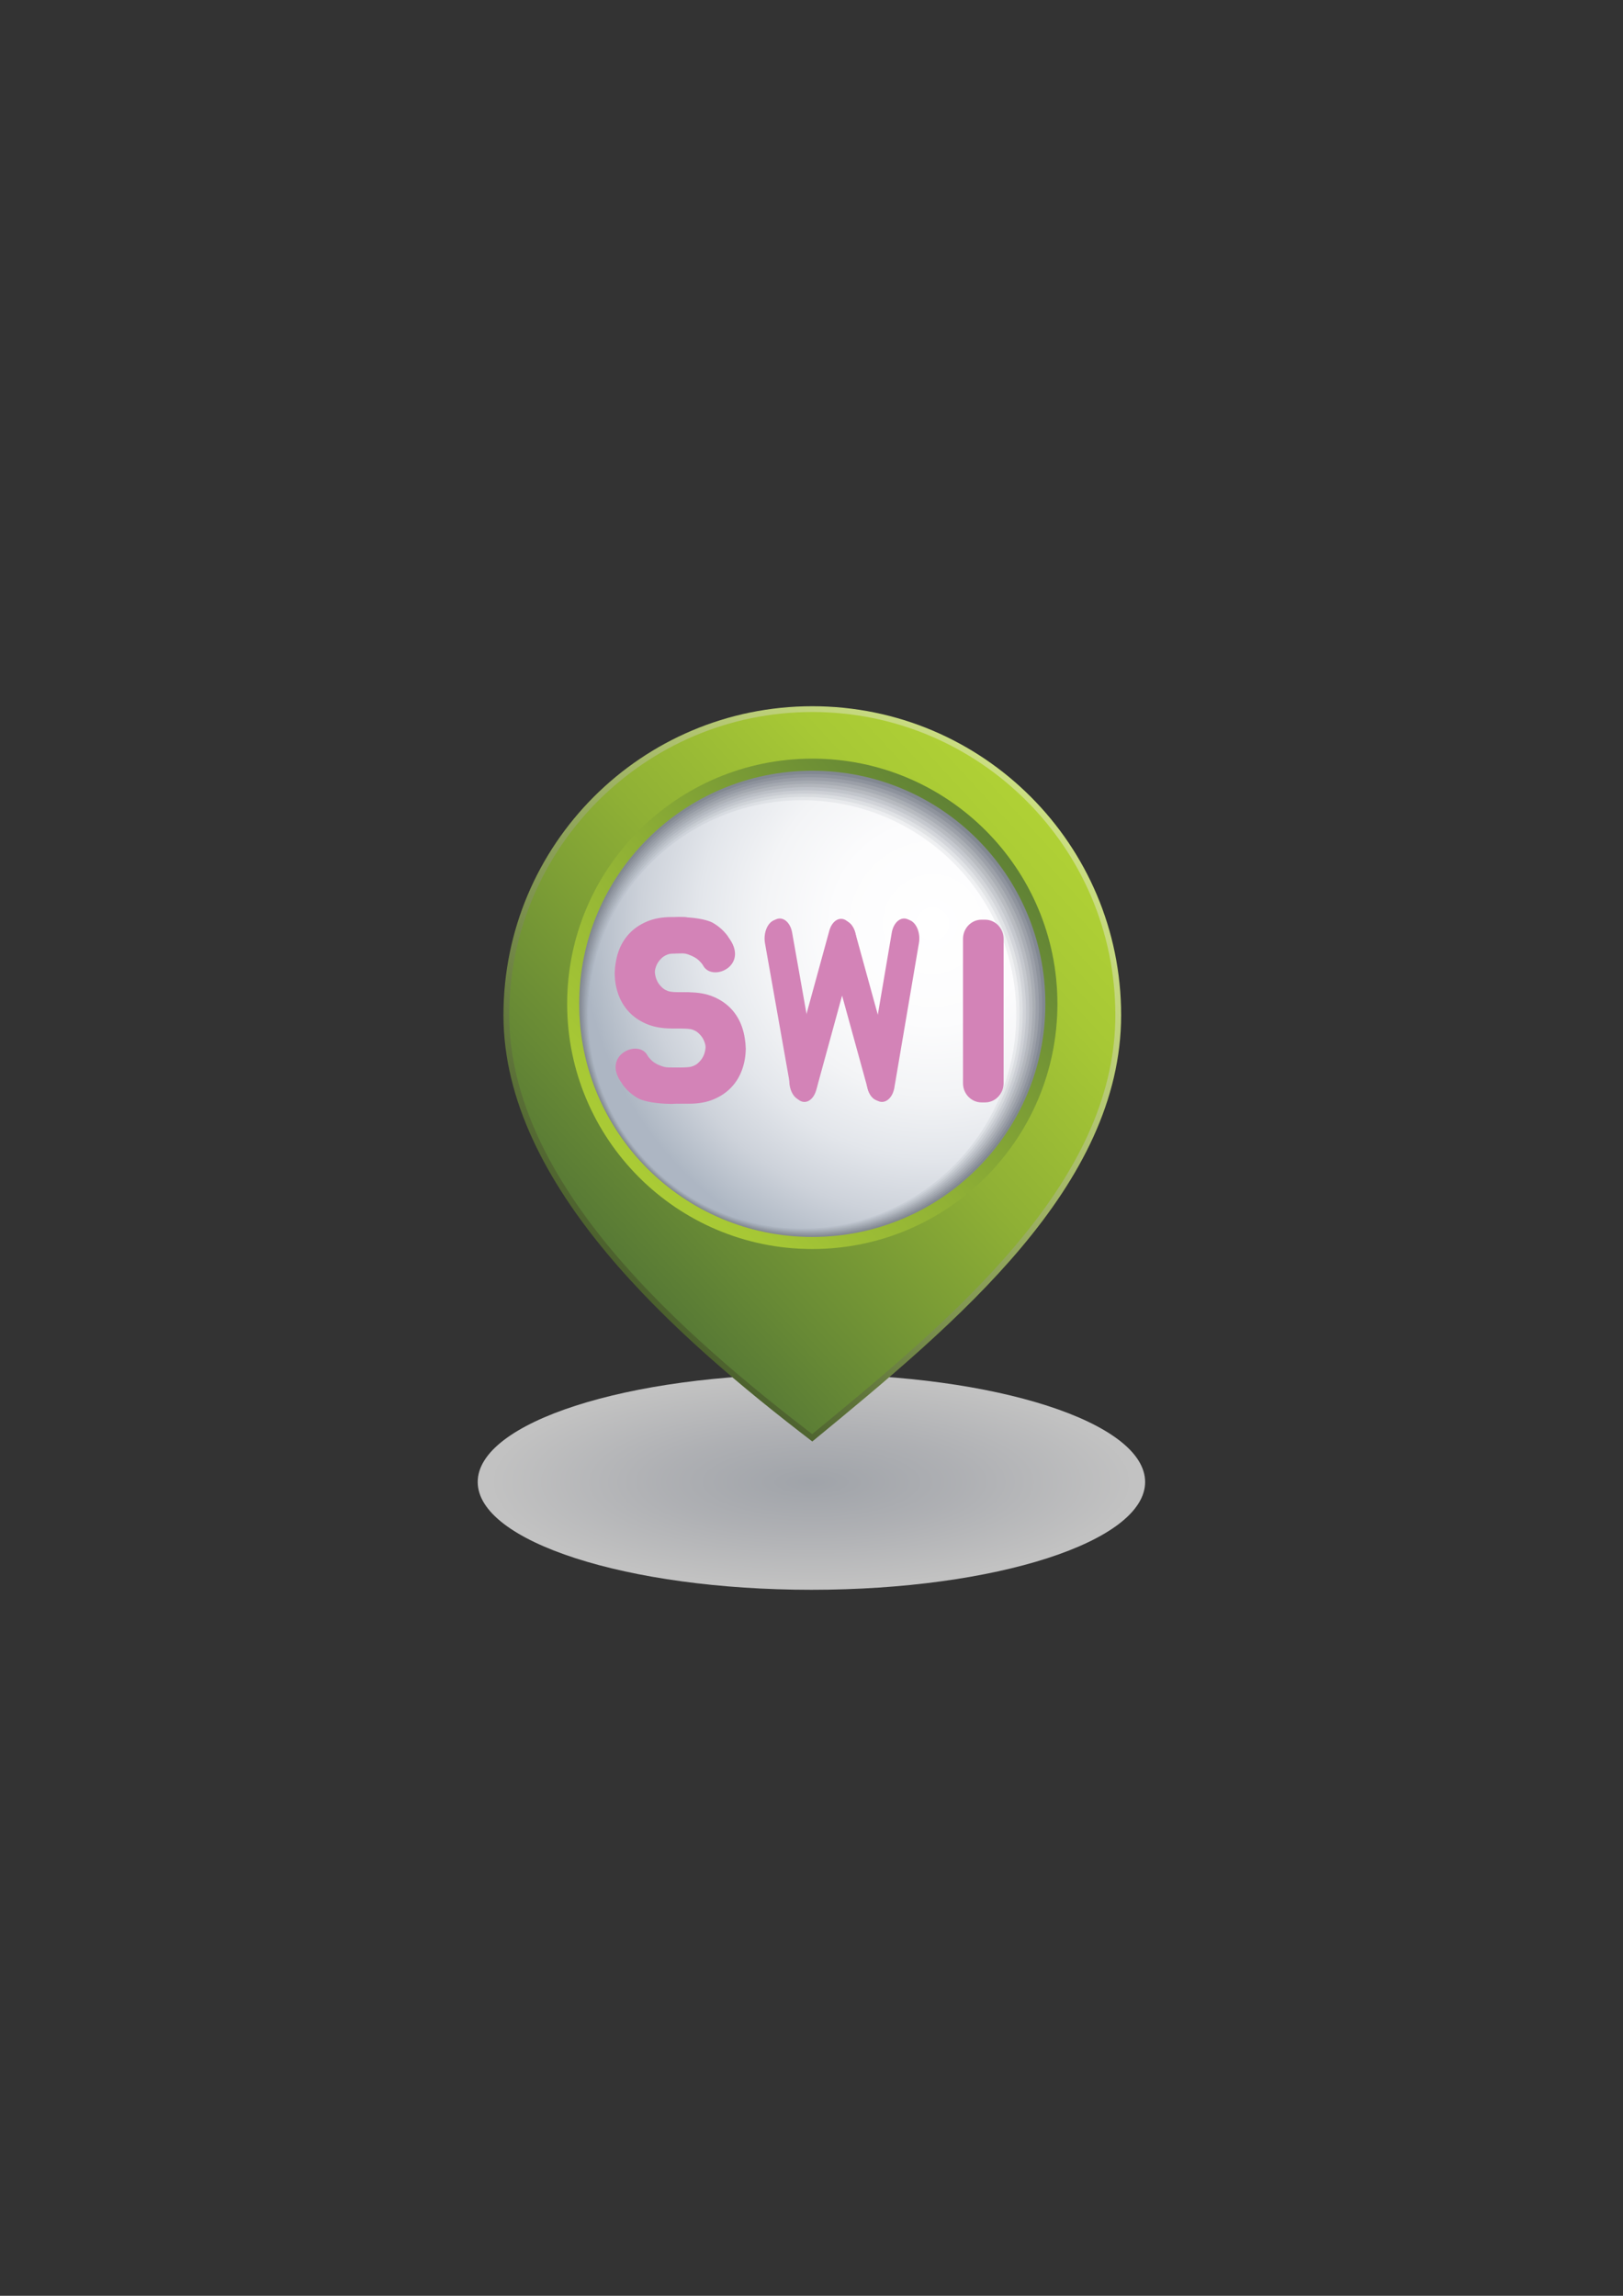 <?xml version="1.0" encoding="utf-8"?>
<!-- Generator: Adobe Illustrator 15.0.0, SVG Export Plug-In . SVG Version: 6.00 Build 0)  -->
<!DOCTYPE svg PUBLIC "-//W3C//DTD SVG 1.1//EN" "http://www.w3.org/Graphics/SVG/1.1/DTD/svg11.dtd">
<svg version="1.1" id="图层_1" xmlns="http://www.w3.org/2000/svg" xmlns:xlink="http://www.w3.org/1999/xlink" x="0px" y="0px"
	 width="595.279px" height="841.89px" viewBox="0 0 595.279 841.89" enable-background="new 0 0 595.279 841.89"
	 xml:space="preserve">
<rect x="0" y="0" width="595.279" height="841.89" fill="#333333" stroke="none"/>
<g>
	<g>
		
			<radialGradient id="SVGID_1_" cx="297.607" cy="1724.888" r="122.392" gradientTransform="matrix(1 0 0 0.323 0 -13.68)" gradientUnits="userSpaceOnUse">
			<stop  offset="0" style="stop-color:#CFD4DC"/>
			<stop  offset="0.453" style="stop-color:#E4E6EB"/>
			<stop  offset="0.952" style="stop-color:#FFFFFF"/>
		</radialGradient>
		<path opacity="0.7" fill="url(#SVGID_1_)" d="M420.003,543.46c0,21.828-54.801,39.529-122.395,39.529
			c-67.598,0-122.397-17.701-122.397-39.529c0-21.836,54.799-39.533,122.397-39.533C365.202,503.927,420.003,521.625,420.003,543.46
			z"/>
		<g>
			<linearGradient id="SVGID_2_" gradientUnits="userSpaceOnUse" x1="380.241" y1="291.562" x2="209.431" y2="462.373">
				<stop  offset="0" style="stop-color:#CCDF83"/>
				<stop  offset="0.134" style="stop-color:#C3D67D"/>
				<stop  offset="0.353" style="stop-color:#ABBE6D"/>
				<stop  offset="0.629" style="stop-color:#839853"/>
				<stop  offset="0.948" style="stop-color:#4D622E"/>
				<stop  offset="1" style="stop-color:#435928"/>
			</linearGradient>
			<path fill="url(#SVGID_2_)" d="M411.204,372.257c0,62.559-59.74,112.385-113.273,156.348
				c-49.992-38.289-113.275-93.789-113.275-156.348c0-62.562,50.717-113.274,113.275-113.274
				C360.491,258.982,411.204,309.695,411.204,372.257z"/>
			<linearGradient id="SVGID_3_" gradientUnits="userSpaceOnUse" x1="381.923" y1="297.366" x2="214.353" y2="452.095">
				<stop  offset="0" style="stop-color:#B0D135"/>
				<stop  offset="0.183" style="stop-color:#A7C835"/>
				<stop  offset="0.48" style="stop-color:#8FB035"/>
				<stop  offset="0.854" style="stop-color:#678935"/>
				<stop  offset="1" style="stop-color:#567835"/>
			</linearGradient>
			<path fill="url(#SVGID_3_)" d="M297.885,525.904c-21.016-16.145-50.926-40.381-73.715-67.725
				c-24.816-29.783-37.402-58.691-37.402-85.922c0-61.298,49.871-111.159,111.162-111.159s111.154,49.861,111.154,111.159
				c0,27.454-11.797,54.864-36.064,83.79C351.372,481.839,323.071,505.22,297.885,525.904z"/>
			<linearGradient id="SVGID_4_" gradientUnits="userSpaceOnUse" x1="212.345" y1="447.348" x2="376.705" y2="295.186">
				<stop  offset="0" style="stop-color:#B0D135"/>
				<stop  offset="0.183" style="stop-color:#A7C835"/>
				<stop  offset="0.48" style="stop-color:#8FB035"/>
				<stop  offset="0.854" style="stop-color:#678935"/>
				<stop  offset="1" style="stop-color:#567835"/>
			</linearGradient>
			<path fill="url(#SVGID_4_)" d="M387.837,368.117c0,49.657-40.254,89.912-89.906,89.912c-49.66,0-89.912-40.254-89.912-89.912
				c0-49.656,40.252-89.915,89.912-89.915C347.583,278.203,387.837,318.461,387.837,368.117z"/>
			<g>
				<path fill="#828892" d="M383.413,368.117c0,47.213-38.273,85.484-85.482,85.484c-47.213,0-85.486-38.271-85.486-85.484
					c0-47.208,38.273-85.485,85.486-85.485C345.139,282.632,383.413,320.909,383.413,368.117z"/>
				<radialGradient id="SVGID_5_" cx="349.07" cy="332.793" r="138.999" gradientUnits="userSpaceOnUse">
					<stop  offset="0" style="stop-color:#90959E"/>
					<stop  offset="0.652" style="stop-color:#8D929C"/>
					<stop  offset="1" style="stop-color:#878D97"/>
				</radialGradient>
				<path fill="url(#SVGID_5_)" d="M382.229,368.547c0,46.789-37.929,84.714-84.712,84.714c-46.789,0-84.716-37.925-84.716-84.714
					c0-46.783,37.928-84.714,84.716-84.714C344.301,283.833,382.229,321.765,382.229,368.547z"/>
				<radialGradient id="SVGID_6_" cx="348.187" cy="333.548" r="137.735" gradientUnits="userSpaceOnUse">
					<stop  offset="0" style="stop-color:#9EA2AA"/>
					<stop  offset="0.502" style="stop-color:#9B9FA8"/>
					<stop  offset="0.863" style="stop-color:#9297A1"/>
					<stop  offset="1" style="stop-color:#8C929D"/>
				</radialGradient>
				<path fill="url(#SVGID_6_)" d="M381.045,368.978c0,46.363-37.582,83.943-83.94,83.943c-46.364,0-83.946-37.58-83.946-83.943
					c0-46.357,37.582-83.944,83.946-83.944C343.463,285.034,381.045,322.621,381.045,368.978z"/>
				<radialGradient id="SVGID_7_" cx="347.305" cy="334.304" r="136.47" gradientUnits="userSpaceOnUse">
					<stop  offset="0" style="stop-color:#ACB0B6"/>
					<stop  offset="0.425" style="stop-color:#A9ADB4"/>
					<stop  offset="0.73" style="stop-color:#A0A5AD"/>
					<stop  offset="0.998" style="stop-color:#9097A2"/>
					<stop  offset="1" style="stop-color:#9097A2"/>
				</radialGradient>
				<path fill="url(#SVGID_7_)" d="M379.861,369.408c0,45.939-37.237,83.172-83.17,83.172c-45.939,0-83.176-37.233-83.176-83.172
					c0-45.932,37.236-83.172,83.176-83.172C342.624,286.236,379.861,323.477,379.861,369.408z"/>
				<radialGradient id="SVGID_8_" cx="346.422" cy="335.06" r="135.206" gradientUnits="userSpaceOnUse">
					<stop  offset="0" style="stop-color:#BABDC2"/>
					<stop  offset="0.382" style="stop-color:#B7BAC0"/>
					<stop  offset="0.658" style="stop-color:#AEB2B9"/>
					<stop  offset="0.899" style="stop-color:#9EA4AE"/>
					<stop  offset="1" style="stop-color:#959CA8"/>
				</radialGradient>
				<path fill="url(#SVGID_8_)" d="M378.677,369.838c0,45.514-36.892,82.402-82.399,82.402c-45.515,0-82.406-36.888-82.406-82.402
					c0-45.506,36.891-82.401,82.406-82.401C341.785,287.437,378.677,324.333,378.677,369.838z"/>
				<radialGradient id="SVGID_9_" cx="345.54" cy="335.815" r="133.942" gradientUnits="userSpaceOnUse">
					<stop  offset="0" style="stop-color:#C7CACF"/>
					<stop  offset="0.355" style="stop-color:#C4C7CD"/>
					<stop  offset="0.611" style="stop-color:#BBBFC6"/>
					<stop  offset="0.835" style="stop-color:#ABB1BA"/>
					<stop  offset="1" style="stop-color:#9AA2AD"/>
				</radialGradient>
				<path fill="url(#SVGID_9_)" d="M377.493,370.269c0,45.089-36.546,81.632-81.628,81.632c-45.09,0-81.635-36.542-81.635-81.632
					c0-45.081,36.545-81.631,81.635-81.631C340.947,288.638,377.493,325.188,377.493,370.269z"/>
				<radialGradient id="SVGID_10_" cx="344.657" cy="336.571" r="132.678" gradientUnits="userSpaceOnUse">
					<stop  offset="0" style="stop-color:#D5D7DB"/>
					<stop  offset="0.332" style="stop-color:#D2D4D9"/>
					<stop  offset="0.57" style="stop-color:#C9CCD2"/>
					<stop  offset="0.78" style="stop-color:#B9BEC6"/>
					<stop  offset="0.972" style="stop-color:#A3ABB6"/>
					<stop  offset="1" style="stop-color:#9FA7B3"/>
				</radialGradient>
				<path fill="url(#SVGID_10_)" d="M376.308,370.699c0,44.665-36.2,80.862-80.857,80.862c-44.666,0-80.865-36.197-80.865-80.862
					c0-44.655,36.199-80.86,80.865-80.86C340.108,289.839,376.308,326.044,376.308,370.699z"/>
				<radialGradient id="SVGID_11_" cx="343.775" cy="337.327" r="131.412" gradientUnits="userSpaceOnUse">
					<stop  offset="0" style="stop-color:#E3E5E7"/>
					<stop  offset="0.311" style="stop-color:#E0E2E5"/>
					<stop  offset="0.535" style="stop-color:#D7DADE"/>
					<stop  offset="0.731" style="stop-color:#C7CCD2"/>
					<stop  offset="0.911" style="stop-color:#B1B8C2"/>
					<stop  offset="1" style="stop-color:#A3ACB8"/>
				</radialGradient>
				<path fill="url(#SVGID_11_)" d="M375.125,371.129c0,44.24-35.855,80.091-80.087,80.091c-44.241,0-80.095-35.851-80.095-80.091
					c0-44.229,35.854-80.088,80.095-80.088C339.269,291.041,375.125,326.9,375.125,371.129z"/>
				<radialGradient id="SVGID_12_" cx="342.892" cy="338.083" r="130.148" gradientUnits="userSpaceOnUse">
					<stop  offset="0" style="stop-color:#F1F2F3"/>
					<stop  offset="0.296" style="stop-color:#EEEFF1"/>
					<stop  offset="0.509" style="stop-color:#E5E7EA"/>
					<stop  offset="0.696" style="stop-color:#D5D9DF"/>
					<stop  offset="0.867" style="stop-color:#BFC5CF"/>
					<stop  offset="1" style="stop-color:#A8B1BE"/>
				</radialGradient>
				<path fill="url(#SVGID_12_)" d="M373.94,371.56c0,43.815-35.509,79.32-79.315,79.32c-43.817,0-79.325-35.505-79.325-79.32
					c0-43.804,35.508-79.318,79.325-79.318C338.431,292.242,373.94,327.756,373.94,371.56z"/>
				<radialGradient id="SVGID_13_" cx="342.01" cy="338.839" r="128.884" gradientUnits="userSpaceOnUse">
					<stop  offset="0" style="stop-color:#FFFFFF"/>
					<stop  offset="0.283" style="stop-color:#FCFCFD"/>
					<stop  offset="0.487" style="stop-color:#F3F4F6"/>
					<stop  offset="0.666" style="stop-color:#E3E6EB"/>
					<stop  offset="0.831" style="stop-color:#CDD2DA"/>
					<stop  offset="0.985" style="stop-color:#B0B9C5"/>
					<stop  offset="1" style="stop-color:#ADB6C3"/>
				</radialGradient>
				<path fill="url(#SVGID_13_)" d="M372.757,371.99c0,43.391-35.164,78.55-78.545,78.55c-43.393,0-78.555-35.16-78.555-78.55
					c0-43.378,35.162-78.547,78.555-78.547C337.593,293.443,372.757,328.612,372.757,371.99z"/>
			</g>
		</g>
	</g>
	<g>
		<path fill-rule="evenodd" clip-rule="evenodd" fill="#D383B7" d="M249.876,377.15v-0.009h0.709c3.529,0,6.436-2.261,6.689-5.11
			c0.078-0.343,0.115-0.693,0.115-1.052v-1.05c0-3.041-1.895-6.065-5.596-6.065h-2.018c-1.672-0.033-3.67,0.007-4.84-0.463
			c-1.273-0.501-1.711-0.867-2.48-1.647c-0.771-0.781-1.342-1.68-1.713-2.684c-0.33-0.907-0.516-1.791-0.555-2.649
			c0.018-0.24,0.031-0.486,0.068-0.734c0.088-0.43,0.217-0.867,0.379-1.312c0.369-1.012,0.939-1.904,1.719-2.691
			c0.762-0.78,1.209-1.139,2.482-1.648c1.162-0.462,3.166-0.422,4.838-0.462h2.012c3.707,0,5.604-3.017,5.604-6.065v-1.044
			c0-0.087,0-0.173-0.008-0.255c0-3.049-2.891-5.906-6.596-5.906h-0.701l-3.586-0.016c-3.521,0-6.572,0.557-9.17,1.664
			c-2.598,1.115-4.756,2.595-6.482,4.465c-1.734,1.865-3.029,4.029-3.891,6.496c-0.486,1.378-0.824,2.795-1.041,4.243
			c-0.209,1.171-0.324,2.365-0.354,3.583h-0.008c0,0.104,0,0.198,0,0.303c0,0.103,0,0.207,0,0.302h0.008
			c0.061,2.508,0.494,4.896,1.287,7.182c0.871,2.468,2.166,4.641,3.893,6.504c1.725,1.862,3.891,3.351,6.488,4.457
			c2.588,1.108,5.648,1.665,9.162,1.665H249.876z"/>
		<path fill-rule="evenodd" clip-rule="evenodd" fill="#D383B7" d="M249.096,404.75v-0.008h-0.701c-3.537,0-6.441-2.254-6.695-5.111
			c-0.078-0.342-0.115-0.693-0.115-1.051v-1.051c0-3.042,1.895-6.059,5.602-6.059h2.012c1.672-0.04,3.668,0,4.84-0.469
			c1.271-0.503,1.711-0.859,2.48-1.648c0.771-0.78,1.342-1.68,1.719-2.682c0.332-0.908,0.508-1.791,0.549-2.651
			c-0.008-0.239-0.033-0.487-0.063-0.732c-0.094-0.431-0.225-0.868-0.385-1.313c-0.371-1.013-0.941-1.903-1.713-2.684
			c-0.771-0.789-1.217-1.146-2.48-1.656c-1.172-0.462-3.176-0.422-4.848-0.462h-2.012c-3.699,0-5.602-3.016-5.602-6.058v-1.051
			c0-0.087,0-0.167,0.008-0.255c0-3.04,2.898-5.907,6.596-5.907h0.709l3.576-0.008c3.521,0,6.574,0.549,9.17,1.656
			c2.598,1.114,4.756,2.603,6.49,4.465c1.727,1.864,3.021,4.028,3.883,6.497c0.486,1.378,0.834,2.796,1.051,4.243
			c0.199,1.17,0.314,2.364,0.346,3.582h0.008c0,0.104,0,0.207,0,0.303c0,0.103,0,0.207,0,0.311h-0.008
			c-0.055,2.5-0.484,4.888-1.287,7.174c-0.863,2.475-2.156,4.641-3.891,6.503c-1.727,1.863-3.895,3.352-6.482,4.458
			c-2.598,1.115-5.656,1.664-9.172,1.664H249.096z"/>
		<path fill-rule="evenodd" clip-rule="evenodd" fill="#D383B7" d="M237.298,386.734c0.217,0.382,0.455,0.757,0.725,1.106
			l0.016-0.016c0.703,0.899,1.648,1.769,2.797,2.348c1.064,0.534,2.729,1.243,4.178,1.258l3.105,0.04
			c3.369,0,4.494,2.277,4.494,5.779v1.219c0,3.502-2.729,6.345-6.098,6.345h-0.639l0,0c-4.793-0.095-8.992-0.725-11.584-1.911
			c-2.357-1.273-4.322-2.985-5.887-5.126l0.016-0.016c-0.008-0.008-0.016-0.024-0.023-0.033c-0.246-0.341-0.486-0.69-0.717-1.059
			C221.022,386.887,233.786,381.171,237.298,386.734z"/>
		<path fill-rule="evenodd" clip-rule="evenodd" fill="#D383B7" d="M258.075,354.383c-0.215-0.383-0.453-0.758-0.723-1.115
			l-0.018,0.023c-0.701-0.898-1.646-1.774-2.795-2.355c-1.064-0.534-2.775-1.354-4.256-1.338l-3.029,0.047
			c-3.367,0-4.492-2.275-4.492-5.779v-1.217c0-3.504,2.729-6.345,6.096-6.345h0.639l0,0c4.795,0.096,8.994,0.724,11.592,1.91
			c2.35,1.273,4.316,2.986,5.881,5.126l-0.016,0.018c0.008,0.007,0.016,0.023,0.021,0.03c0.248,0.343,0.486,0.693,0.719,1.059
			C274.352,354.231,261.591,359.947,258.075,354.383z"/>
		<path fill-rule="evenodd" clip-rule="evenodd" fill="#D383B7" d="M248.374,341.597c0.809,0,1.465,0.676,1.465,1.513
			c0,0.845-0.656,1.521-1.465,1.521c-0.811,0-1.473-0.677-1.473-1.521C246.901,342.272,247.563,341.597,248.374,341.597z"/>
		<path fill-rule="evenodd" clip-rule="evenodd" fill="#D383B7" d="M247.378,368.949c0.811,0,1.465,0.679,1.465,1.521
			c0,0.836-0.654,1.513-1.465,1.513c-0.807,0-1.465-0.677-1.465-1.513C245.913,369.628,246.571,368.949,247.378,368.949z"/>
		<path fill-rule="evenodd" clip-rule="evenodd" fill="#D383B7" d="M248.374,396.423c0.809,0,1.465,0.678,1.465,1.512
			c0,0.837-0.656,1.521-1.465,1.521c-0.811,0-1.473-0.685-1.473-1.521C246.901,397.101,247.563,396.423,248.374,396.423z"/>
		<g>
			<path fill-rule="evenodd" clip-rule="evenodd" fill="#D383B7" d="M327.671,392.852l-14.033-50.98
				c-1.078-3.583-3.867-5.143-6.225-3.479l-0.809,0.574c-2.357,1.655-3.396,5.914-2.324,9.497l14.037,50.98
				c1.078,3.582,3.863,5.143,6.219,3.479l0.814-0.572C327.71,400.685,328.747,396.434,327.671,392.852z"/>
			<path fill-rule="evenodd" clip-rule="evenodd" fill="#D383B7" d="M318.098,394.825l9.016-53.001
				c0.717-3.679,3.32-5.788,5.811-4.722l0.857,0.374c2.496,1.066,3.938,4.92,3.219,8.599l-9.01,53.01
				c-0.717,3.678-3.32,5.788-5.811,4.721l-0.857-0.374C318.829,402.365,317.385,398.504,318.098,394.825z"/>
			<path fill-rule="evenodd" clip-rule="evenodd" fill="#D383B7" d="M299.77,394.174l-9.266-52.35
				c-0.713-3.679-3.322-5.788-5.813-4.722l-0.857,0.374c-2.496,1.066-3.938,4.92-3.219,8.599l9.262,52.35
				c0.717,3.678,3.318,5.794,5.816,4.72l0.855-0.365C299.04,401.704,300.487,397.851,299.77,394.174z"/>
			<path fill-rule="evenodd" clip-rule="evenodd" fill="#D383B7" d="M289.921,393.297l14.301-52.182
				c1.082-3.598,3.883-5.167,6.25-3.495l0.814,0.573c2.367,1.672,3.412,5.947,2.328,9.545l-14.295,52.184
				c-1.082,3.597-3.883,5.166-6.25,3.501l-0.814-0.58C289.887,401.179,288.843,396.903,289.921,393.297z"/>
			<ellipse fill-rule="evenodd" clip-rule="evenodd" fill="#D383B7" cx="294.751" cy="396.291" rx="1.018" ry="1.512"/>
			<ellipse fill-rule="evenodd" clip-rule="evenodd" fill="#D383B7" cx="323.327" cy="396.291" rx="1.023" ry="1.512"/>
			<path fill-rule="evenodd" clip-rule="evenodd" fill="#D383B7" d="M308.735,342.469c0.563,0,1.018,0.685,1.018,1.52
				c0,0.837-0.455,1.513-1.018,1.513c-0.561,0-1.021-0.676-1.021-1.513C307.714,343.153,308.175,342.469,308.735,342.469z"/>
		</g>
		<g>
			<path fill-rule="evenodd" clip-rule="evenodd" fill="#D383B7" d="M353.21,344.287v52.955c0,3.875,3.045,7.021,6.797,7.021h1.295
				c3.754,0,6.797-3.146,6.797-7.021v-52.955c0-3.878-3.043-7.029-6.797-7.029h-1.295
				C356.255,337.258,353.21,340.409,353.21,344.287z"/>
			<path fill-rule="evenodd" clip-rule="evenodd" fill="#D383B7" d="M360.692,342.479c0.809,0,1.465,0.687,1.465,1.521
				c0,0.837-0.656,1.513-1.465,1.513c-0.816,0-1.473-0.676-1.473-1.513C359.219,343.165,359.876,342.479,360.692,342.479z"/>
			<path fill-rule="evenodd" clip-rule="evenodd" fill="#D383B7" d="M360.692,395.609c0.809,0,1.465,0.677,1.465,1.513
				s-0.656,1.513-1.465,1.513c-0.816,0-1.473-0.677-1.473-1.513S359.876,395.609,360.692,395.609z"/>
		</g>
	</g>
</g>
</svg>
